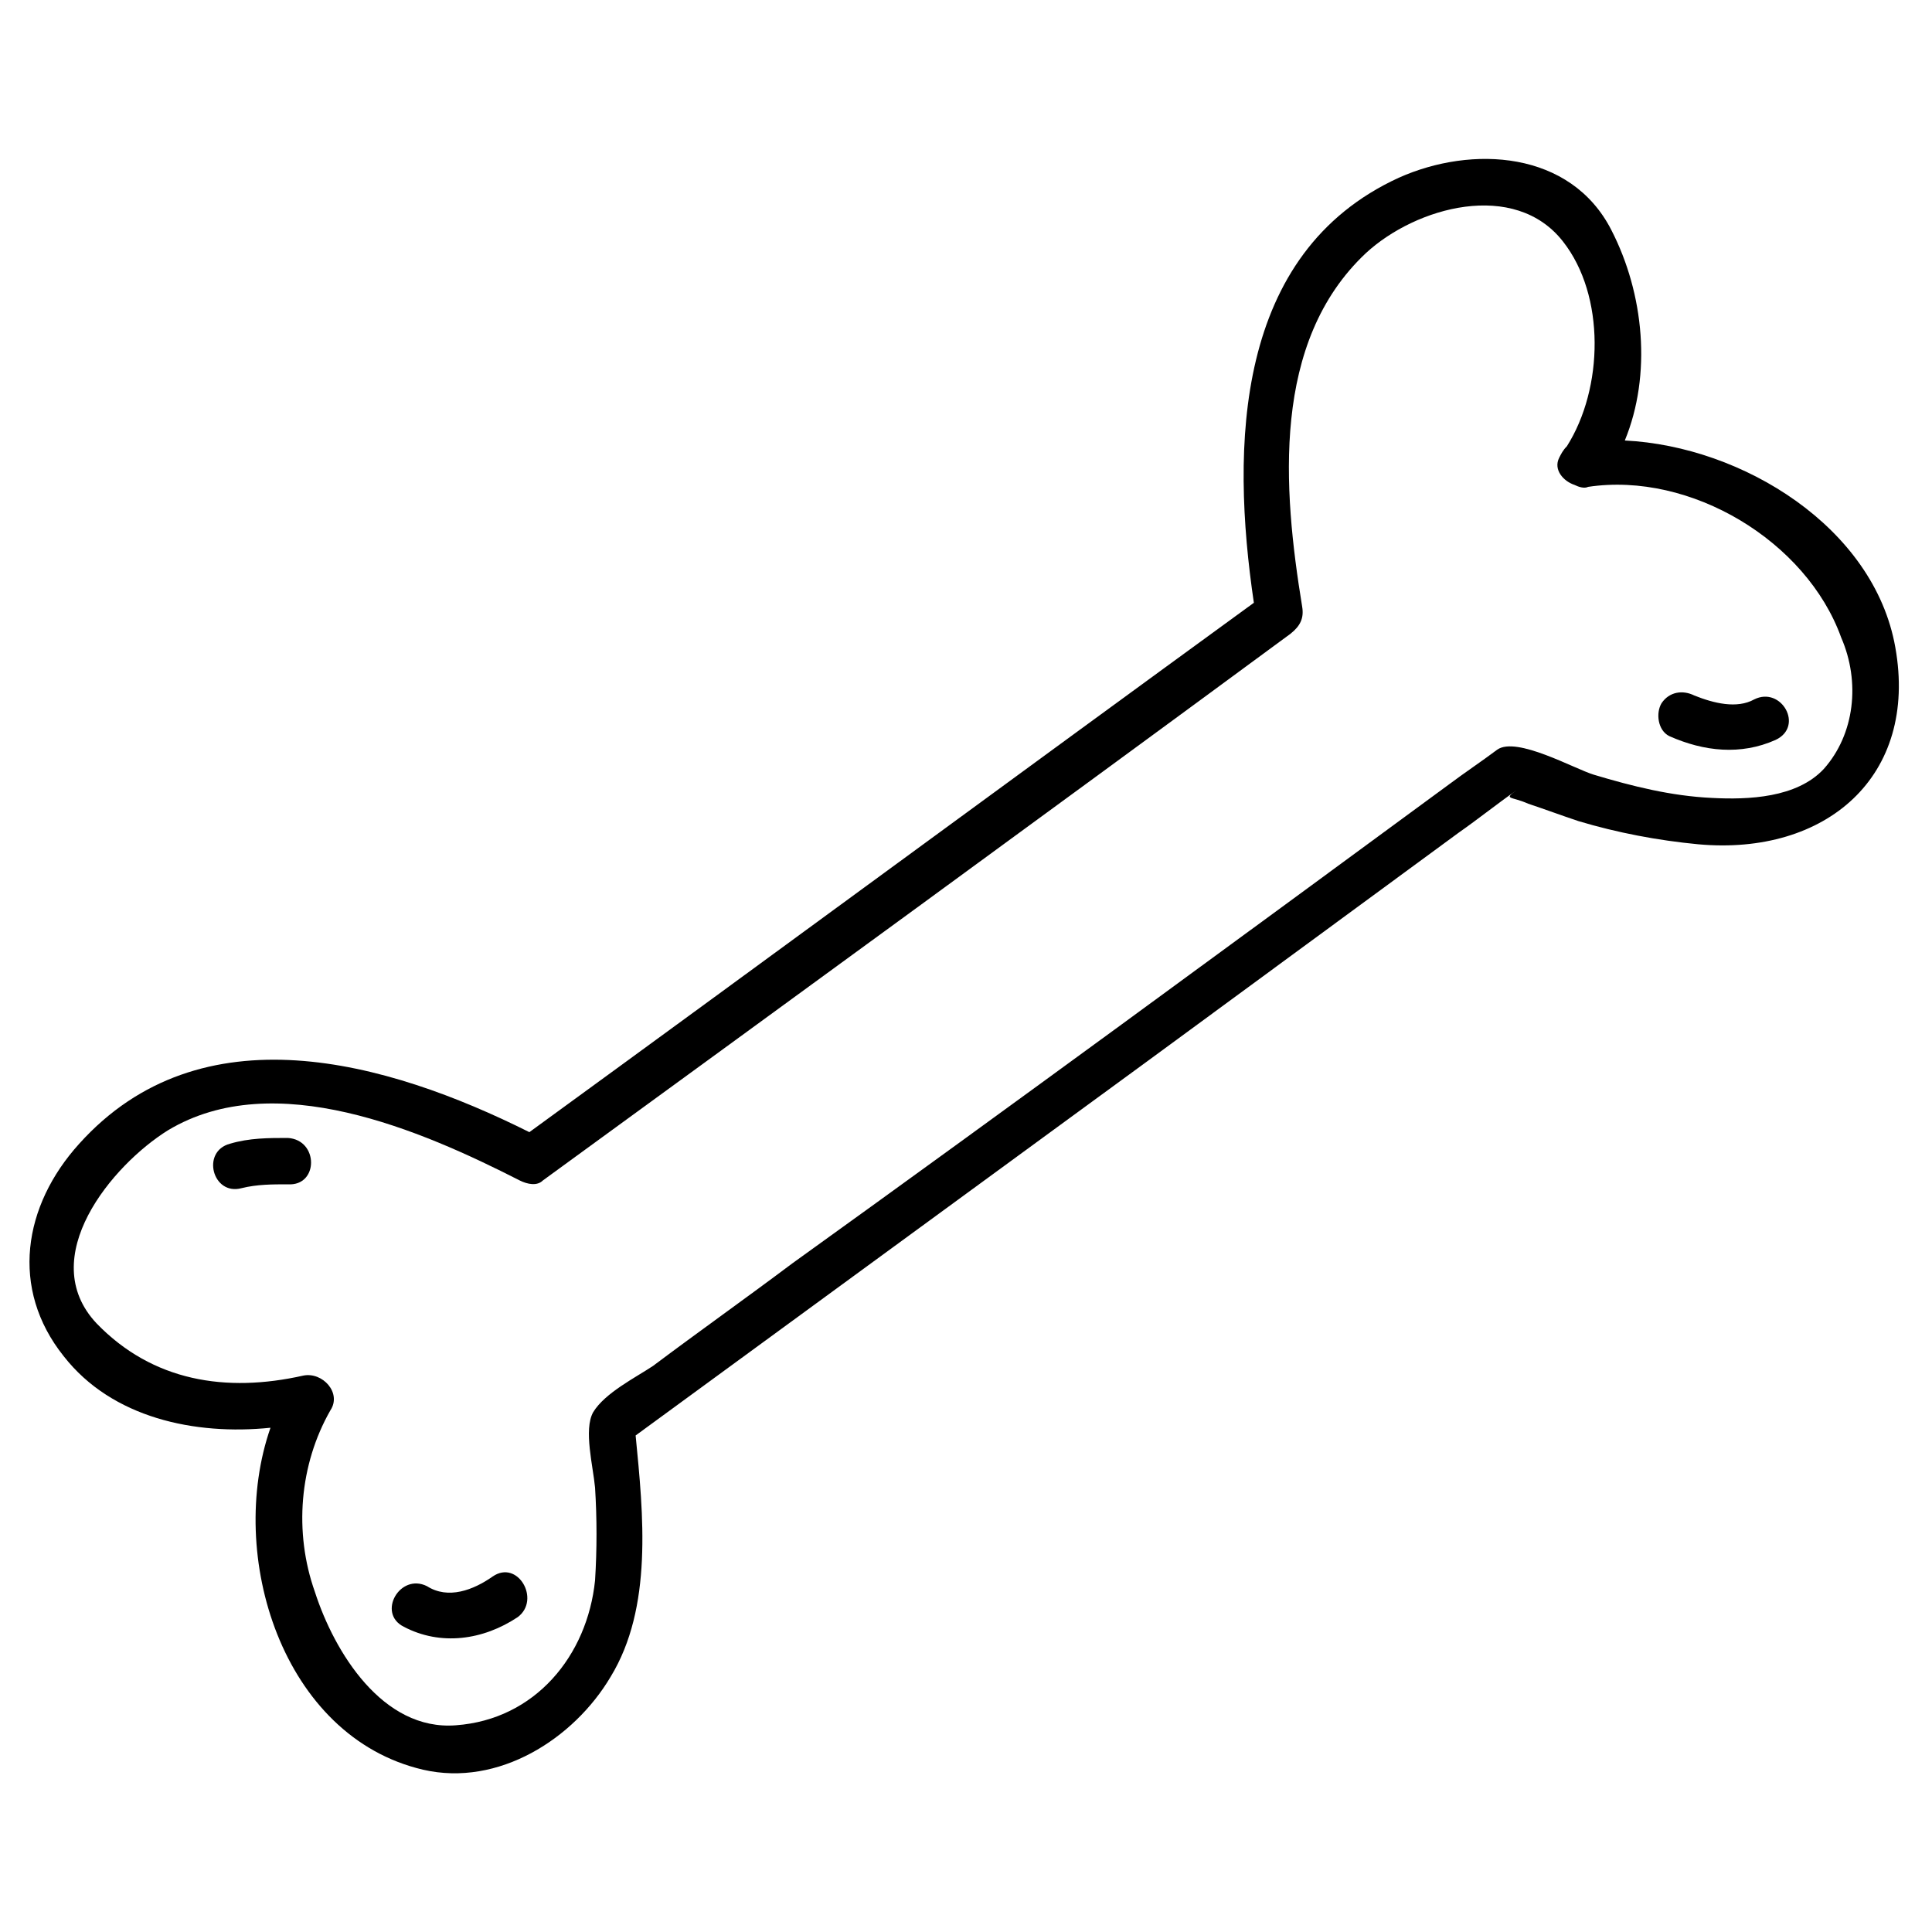 <svg xmlns="http://www.w3.org/2000/svg" viewBox="0 0 100 100"><path d="M98.1,33.5c-1.1-6.2-7.9-10.4-14-10.7c1.4-3.4,1-7.6-0.7-10.9c-2.1-4.1-7.2-4.4-11-2.7c-8.5,3.9-8.7,13.9-7.5,22  c-12.5,9.1-25,18.3-37.5,27.4c-7.4-3.7-17-6.4-23.3,0.6c-2.9,3.2-3.6,7.5-0.8,11c2.5,3.2,6.8,4.1,10.7,3.7  c-2.3,6.6,0.6,16,7.9,17.7c3.9,0.9,7.8-1.6,9.7-4.8c2.2-3.6,1.7-8.4,1.3-12.5c8.9-6.5,17.9-13.1,26.8-19.6  c5.3-3.9,10.5-7.7,15.8-11.6c1-0.7,2-1.5,3-2.2c-0.7,0.5-0.3,0.3,0.6,0.7c0.9,0.3,1.7,0.6,2.6,0.9c2,0.6,4.1,1,6.2,1.2  C94.5,44.3,99.3,40.2,98.1,33.5L98.1,33.5z M94.4,39.8c-1.4,1.5-3.9,1.6-5.8,1.5c-2.1-0.1-4.1-0.6-6.1-1.2c-1-0.3-4-2-5-1.3  c-0.8,0.6-1.7,1.2-2.5,1.8c-11.3,8.3-22.6,16.6-34,24.8c-2.4,1.8-4.8,3.5-7.2,5.3c-0.9,0.6-2.5,1.4-3.1,2.4c-0.5,0.9,0,2.8,0.1,3.9  c0.1,1.6,0.1,3.2,0,4.8c-0.4,3.9-3.1,7.2-7.2,7.5c-3.8,0.3-6.3-3.8-7.3-6.9c-1.1-3.1-0.8-6.6,0.8-9.4c0.6-0.9-0.4-2-1.4-1.8  c-4,0.9-7.8,0.3-10.7-2.7c-3.2-3.4,0.8-8.2,3.7-10c5.5-3.3,13.1,0,18.2,2.6c0.4,0.2,0.9,0.3,1.2,0c12.9-9.4,25.8-18.8,38.7-28.3  c0.5-0.4,0.7-0.8,0.6-1.4c-1-6.1-1.6-13.7,3.3-18.3c2.6-2.4,7.7-3.8,10.2-0.6c2.2,2.8,2.1,7.6,0.2,10.6c-0.2,0.2-0.3,0.4-0.4,0.6  c-0.3,0.6,0.2,1.2,0.8,1.4c0.2,0.1,0.5,0.2,0.7,0.1c5.3-0.8,11.3,2.8,13.1,7.8C96.3,35.3,96,38,94.4,39.8L94.4,39.8z"></path><path d="M25.5,81.6c-1,0.7-2.3,1.2-3.4,0.5c-1.4-0.7-2.6,1.4-1.2,2.1c1.9,1,4.1,0.7,5.9-0.5C28,82.8,26.8,80.7,25.5,81.6L25.5,81.6  z"></path><path d="M14.9,58.9c-1,0-2,0-3,0.3c-1.5,0.4-0.9,2.7,0.6,2.3c0.8-0.2,1.6-0.2,2.4-0.2C16.5,61.4,16.5,59,14.9,58.9L14.9,58.9z"></path><path d="M90.8,36.2c-0.9,0.5-2.1,0.2-3.1-0.2c-0.6-0.3-1.3-0.2-1.7,0.4c-0.3,0.5-0.2,1.4,0.4,1.7c1.8,0.8,3.7,1,5.5,0.2  C93.4,37.6,92.2,35.5,90.8,36.2L90.8,36.2z"></path></svg>